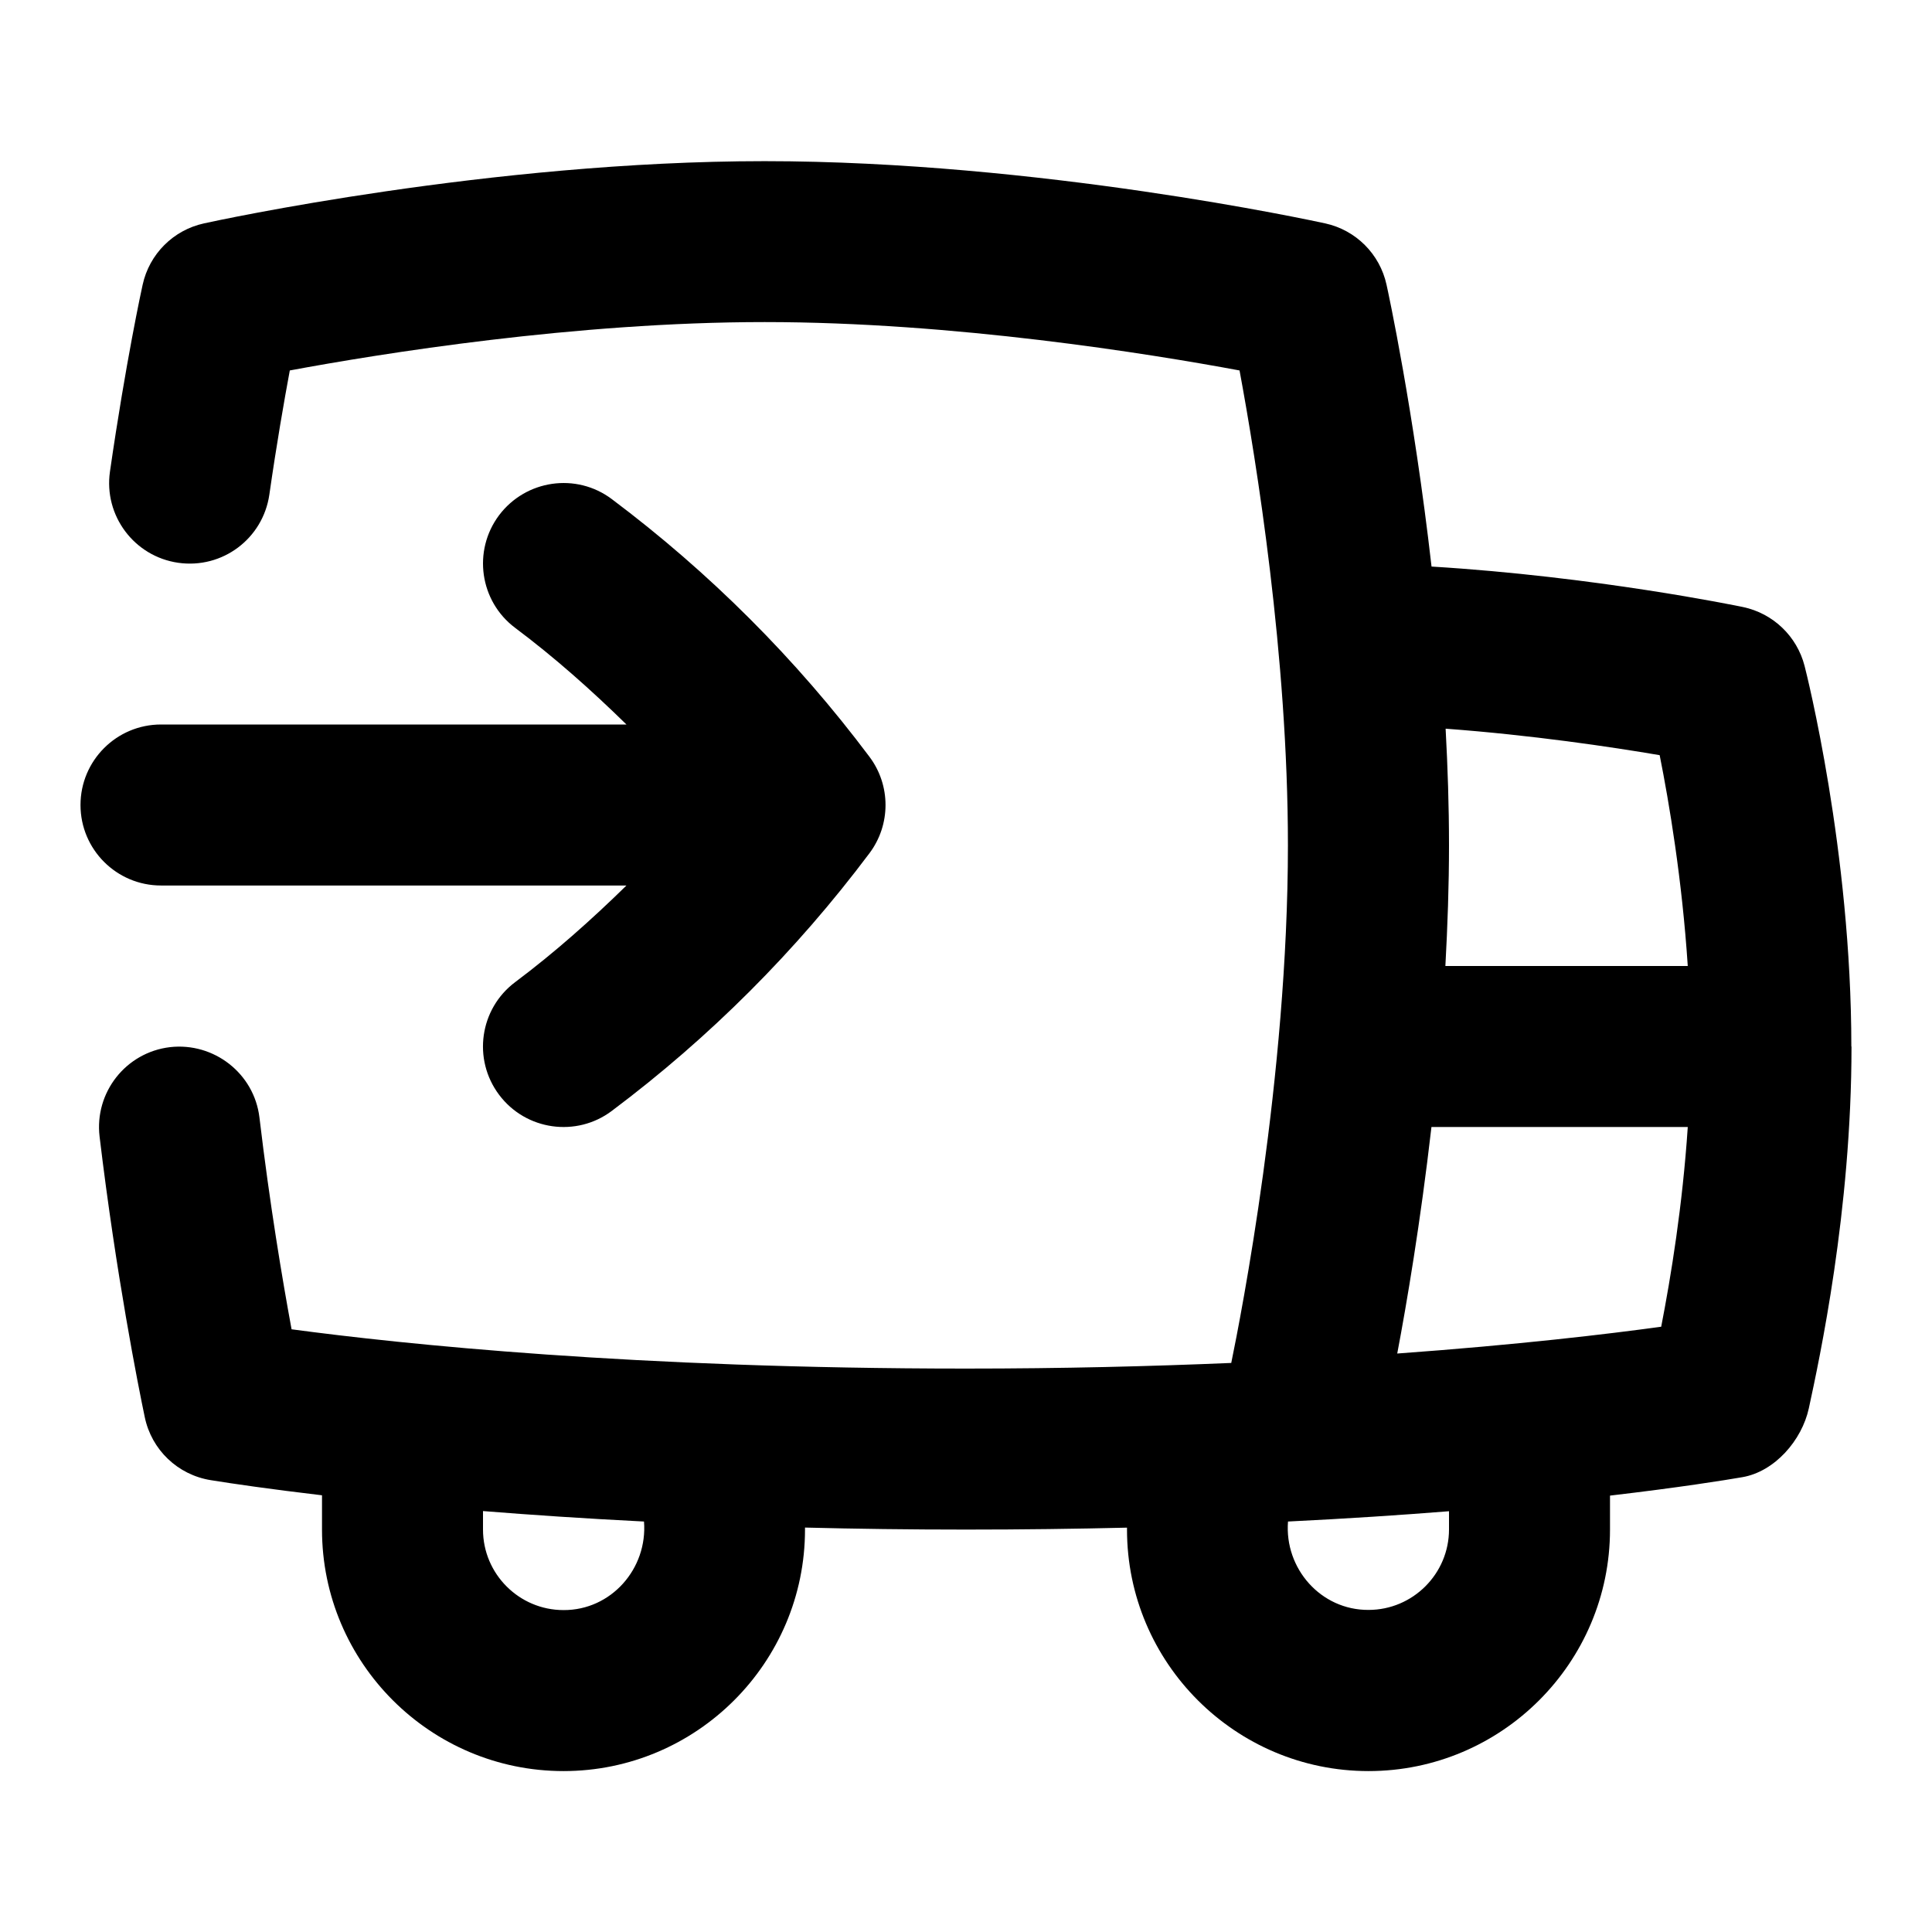 <svg id="Layer_1" viewBox="0 0 24 24" xmlns="http://www.w3.org/2000/svg" data-name="Layer 1"><path d="m1 10c0-.552.448-1 1-1h5.782c-.436-.427-.892-.833-1.382-1.2-.442-.331-.531-.958-.2-1.4.332-.44.958-.532 1.4-.2 1.213.91 2.29 1.986 3.2 3.2.267.355.267.845 0 1.2-.91 1.213-1.986 2.29-3.2 3.2-.438.33-1.067.244-1.4-.2-.332-.442-.242-1.069.2-1.4.49-.367.946-.773 1.382-1.2h-5.782c-.552 0-1-.448-1-1zm22 3c0 2.045-.399 3.888-.53 4.494-.086.398-.424.787-.826.856-.219.038-.781.128-1.644.229v.422c0 1.654-1.346 3-3 3s-3-1.346-3-3v-.024c-.632.015-1.299.024-2 .024s-1.367-.009-2-.025v.025c0 1.654-1.346 3-3 3s-3-1.346-3-3v-.426c-.653-.077-1.122-.146-1.382-.188-.41-.066-.736-.377-.82-.784-.08-.382-.355-1.762-.561-3.484-.065-.548.326-1.046.875-1.111.545-.062 1.046.326 1.111.875.128 1.078.285 2.013.399 2.63 1.379.185 4.266.488 8.377.488 1.207 0 2.301-.028 3.296-.07.118-.572.704-3.555.704-6.43 0-2.351-.393-4.778-.601-5.899-1.121-.208-3.548-.601-5.899-.601s-4.779.393-5.899.601c-.071.382-.164.915-.254 1.542-.079.547-.583.926-1.133.847-.546-.079-.926-.586-.847-1.133.196-1.359.397-2.283.406-2.321.083-.381.381-.679.762-.762.144-.032 3.562-.773 6.964-.773s6.821.742 6.964.773c.381.083.679.381.762.762.021.093.337 1.558.559 3.501 2.033.124 3.787.486 3.87.503.373.079.669.362.764.731.024.093.581 2.298.581 4.729zm-15 5.901c-.734-.037-1.401-.082-2-.13v.23c0 .551.449 1 1 1 .592.003 1.046-.515 1-1.099zm10-8.401c0 .504-.018 1.006-.045 1.5h3.011c-.07-1.07-.231-2.028-.349-2.619-.605-.103-1.584-.249-2.659-.329.026.477.042.962.042 1.448zm0 8.273c-.599.048-1.269.092-2 .128-.046.584.408 1.101 1 1.098.551 0 1-.449 1-1v-.227zm2.966-4.773h-3.184c-.137 1.19-.308 2.197-.425 2.814 1.504-.109 2.62-.242 3.279-.333.121-.623.265-1.503.33-2.48z"/></svg>
